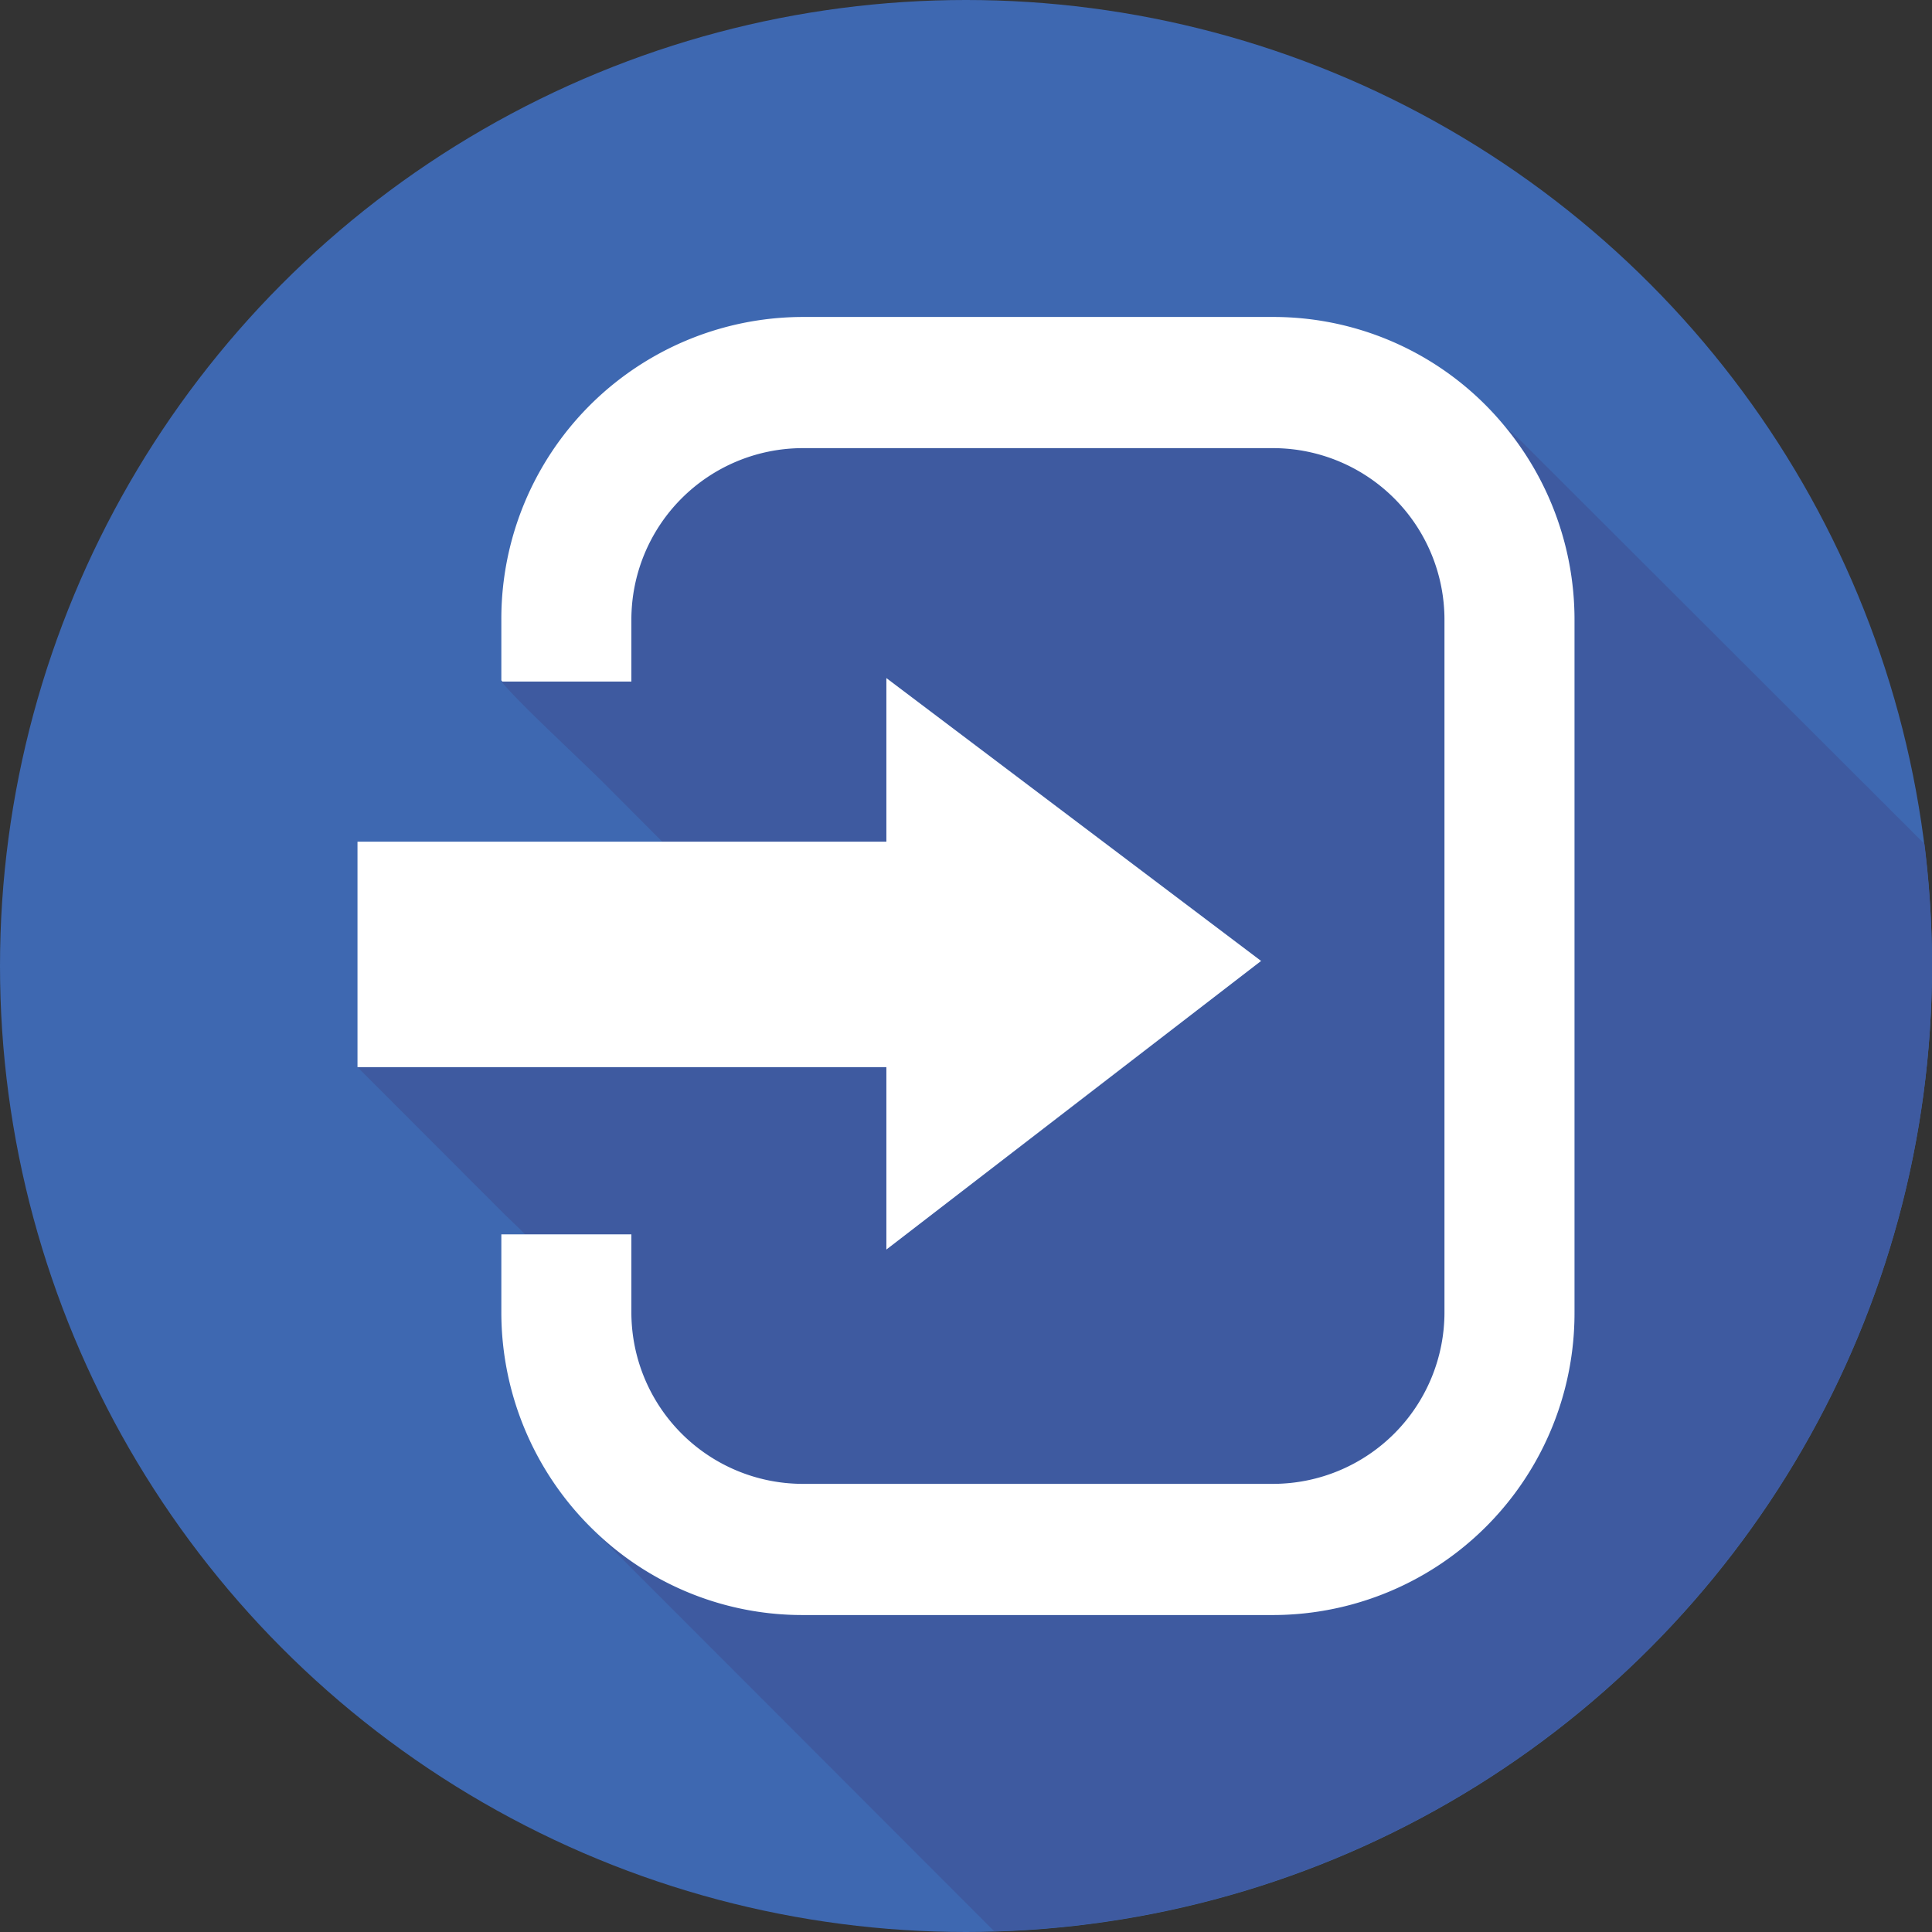 <svg xmlns="http://www.w3.org/2000/svg" xmlns:xlink="http://www.w3.org/1999/xlink" viewBox="0 0 256 256"><rect x="0" y="0" width="256" height="256" fill="#333333" stroke="none"/><defs><clipPath id="clip-path"><circle cx="128" cy="-328.91" r="128" style="fill:none"/></clipPath></defs><g id="out-2" data-name="out"><circle cx="128" cy="128" r="128" style="fill:#3e68b1"/><path d="M255,111.82,201.8,58.69c-.75-.74-1.53-1.45-2.34-2.12a40.14,40.14,0,0,1,9.17,25.58v91.7A40,40,0,0,1,168.77,214H106.29a39.58,39.58,0,0,1-26.75-10.41,13.17,13.17,0,0,0,.94,1l51.27,51.32A128,128,0,0,0,256,128,130.89,130.89,0,0,0,255,111.82Z" style="fill:#3e5aa0"/><path d="M83.66,173.85a22.73,22.73,0,0,0,22.63,22.77h62.48a22.73,22.73,0,0,0,22.63-22.77V82.15a22.73,22.73,0,0,0-22.63-22.77H106.29A22.73,22.73,0,0,0,83.66,82.15V90.3H66.43c2.37,2.84,7.69,7.73,13.18,13.06l8.14,8.17h29.7V89.85l49.65,37.48-49.65,38.24V141.4H47.37l19.38,19.4c1.18,1.16,2.12,2,2.82,2.76H83.66Z" style="fill:#3e5aa0"/><path d="M199.46,56.57A39.68,39.68,0,0,0,168.77,42H106.29A40,40,0,0,0,66.43,82.15v8l.14.16H83.66V82.15a22.73,22.73,0,0,1,22.63-22.77h62.48A22.73,22.73,0,0,1,191.4,82.15v91.7a22.73,22.73,0,0,1-22.63,22.77H106.29a22.73,22.73,0,0,1-22.63-22.77V163.56H66.43v10.29a40.2,40.2,0,0,0,13.11,29.73A39.58,39.58,0,0,0,106.29,214h62.48a40,40,0,0,0,39.86-40.14V82.15A40.14,40.14,0,0,0,199.46,56.57Z" style="fill:#fff"/><polygon points="117.45 165.57 167.1 127.33 117.45 89.85 117.45 111.53 87.75 111.53 47.37 111.53 47.37 141.4 117.45 141.4 117.45 165.57" style="fill:#fff"/></g></svg>